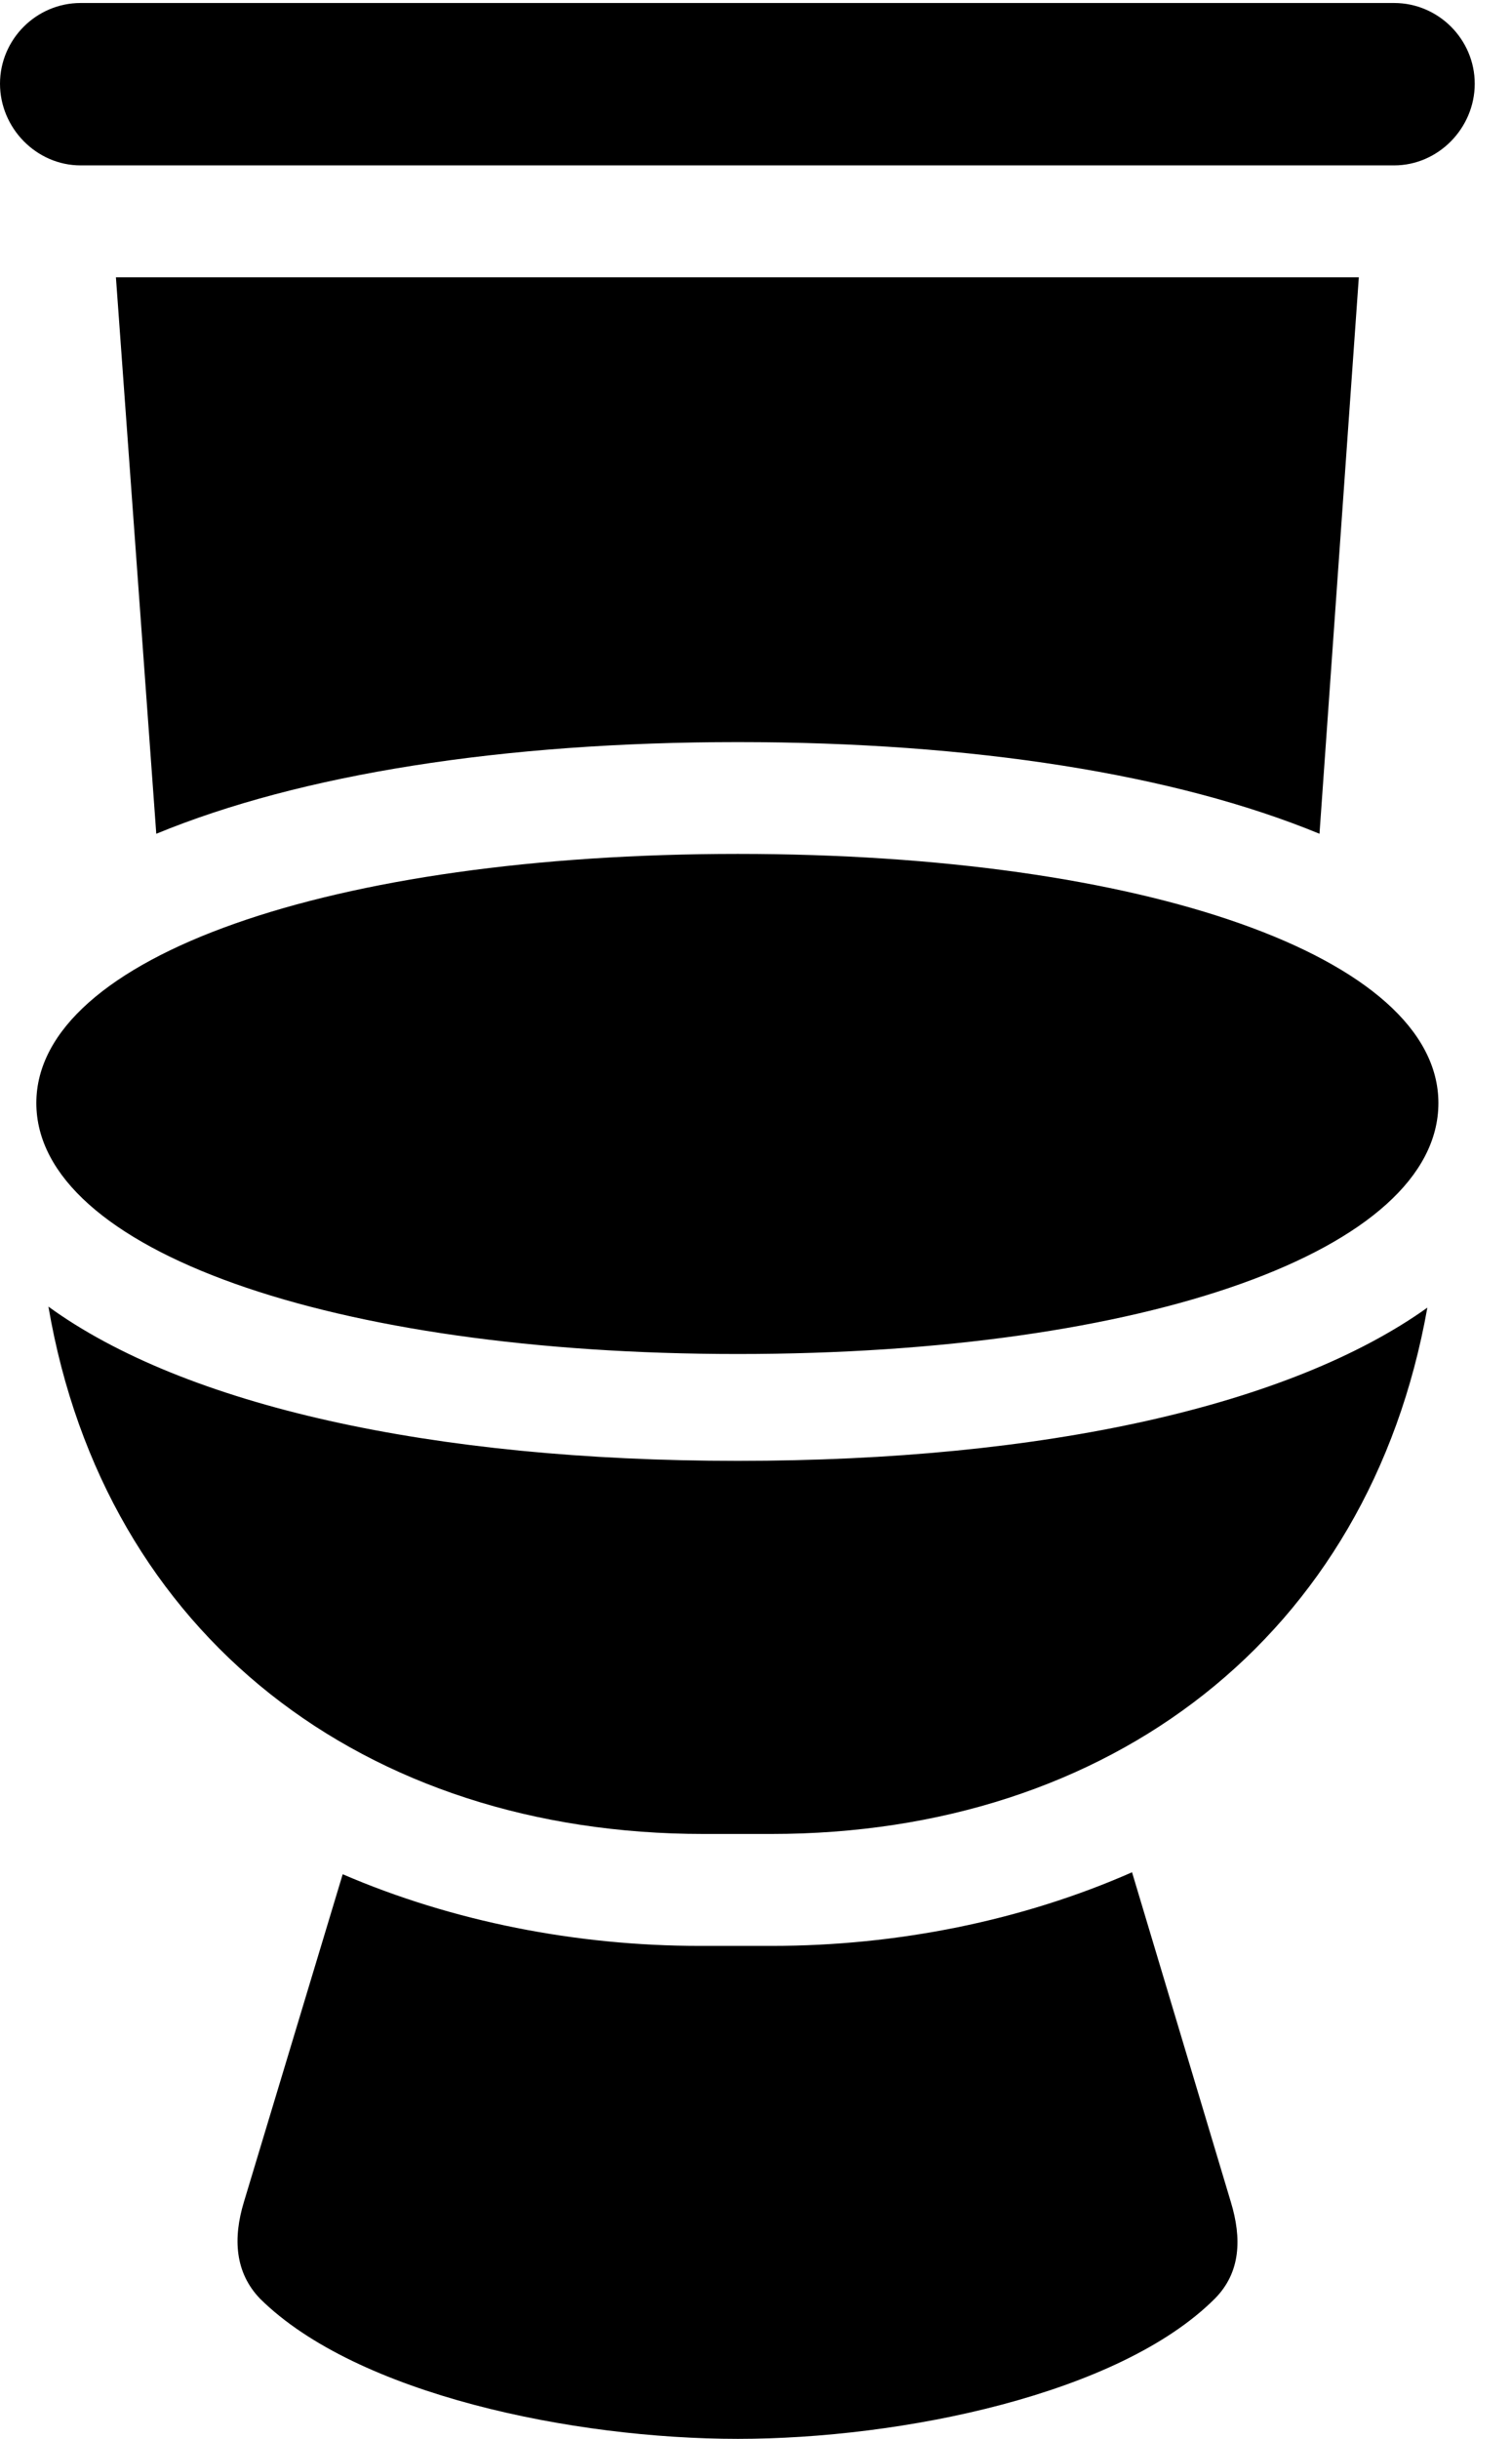 <svg version="1.1" xmlns="http://www.w3.org/2000/svg" xmlns:xlink="http://www.w3.org/1999/xlink" width="14.648" height="23.623" viewBox="0 0 14.648 23.623">
 <g>
  <rect height="23.623" opacity="0" width="14.648" x="0" y="0"/>
  <path d="M0.781 1.602L13.506 1.602C13.935 1.602 14.287 1.24 14.287 0.811C14.287 0.381 13.935 0.029 13.506 0.029L0.781 0.029C0.352 0.029 0 0.381 0 0.811C0 1.24 0.352 1.602 0.781 1.602ZM7.148 13.115C11.104 13.115 13.935 12.109 13.935 10.684C13.935 9.268 11.084 8.271 7.148 8.271C3.213 8.271 0.352 9.268 0.352 10.684C0.352 12.109 3.213 13.115 7.148 13.115ZM6.816 17.764L7.471 17.764C10.752 17.764 13.262 15.85 13.828 12.666C12.5 13.613 10.127 14.15 7.148 14.15C4.18 14.15 1.787 13.613 0.469 12.656C1.016 15.85 3.535 17.764 6.816 17.764ZM7.148 23.623C8.73 23.623 10.84 23.193 11.768 22.266C12.021 22.012 12.031 21.68 11.924 21.328L10.967 18.135C9.902 18.604 8.691 18.848 7.48 18.848L6.777 18.848C5.586 18.848 4.385 18.613 3.32 18.154L2.363 21.328C2.256 21.68 2.275 22.012 2.52 22.266C3.457 23.193 5.557 23.623 7.148 23.623ZM12.783 8.076L13.164 2.686L1.123 2.686L1.514 8.076C2.91 7.5 4.873 7.188 7.148 7.188C9.424 7.188 11.387 7.5 12.783 8.076Z" fill="currentColor"/>
 </g>
</svg>
